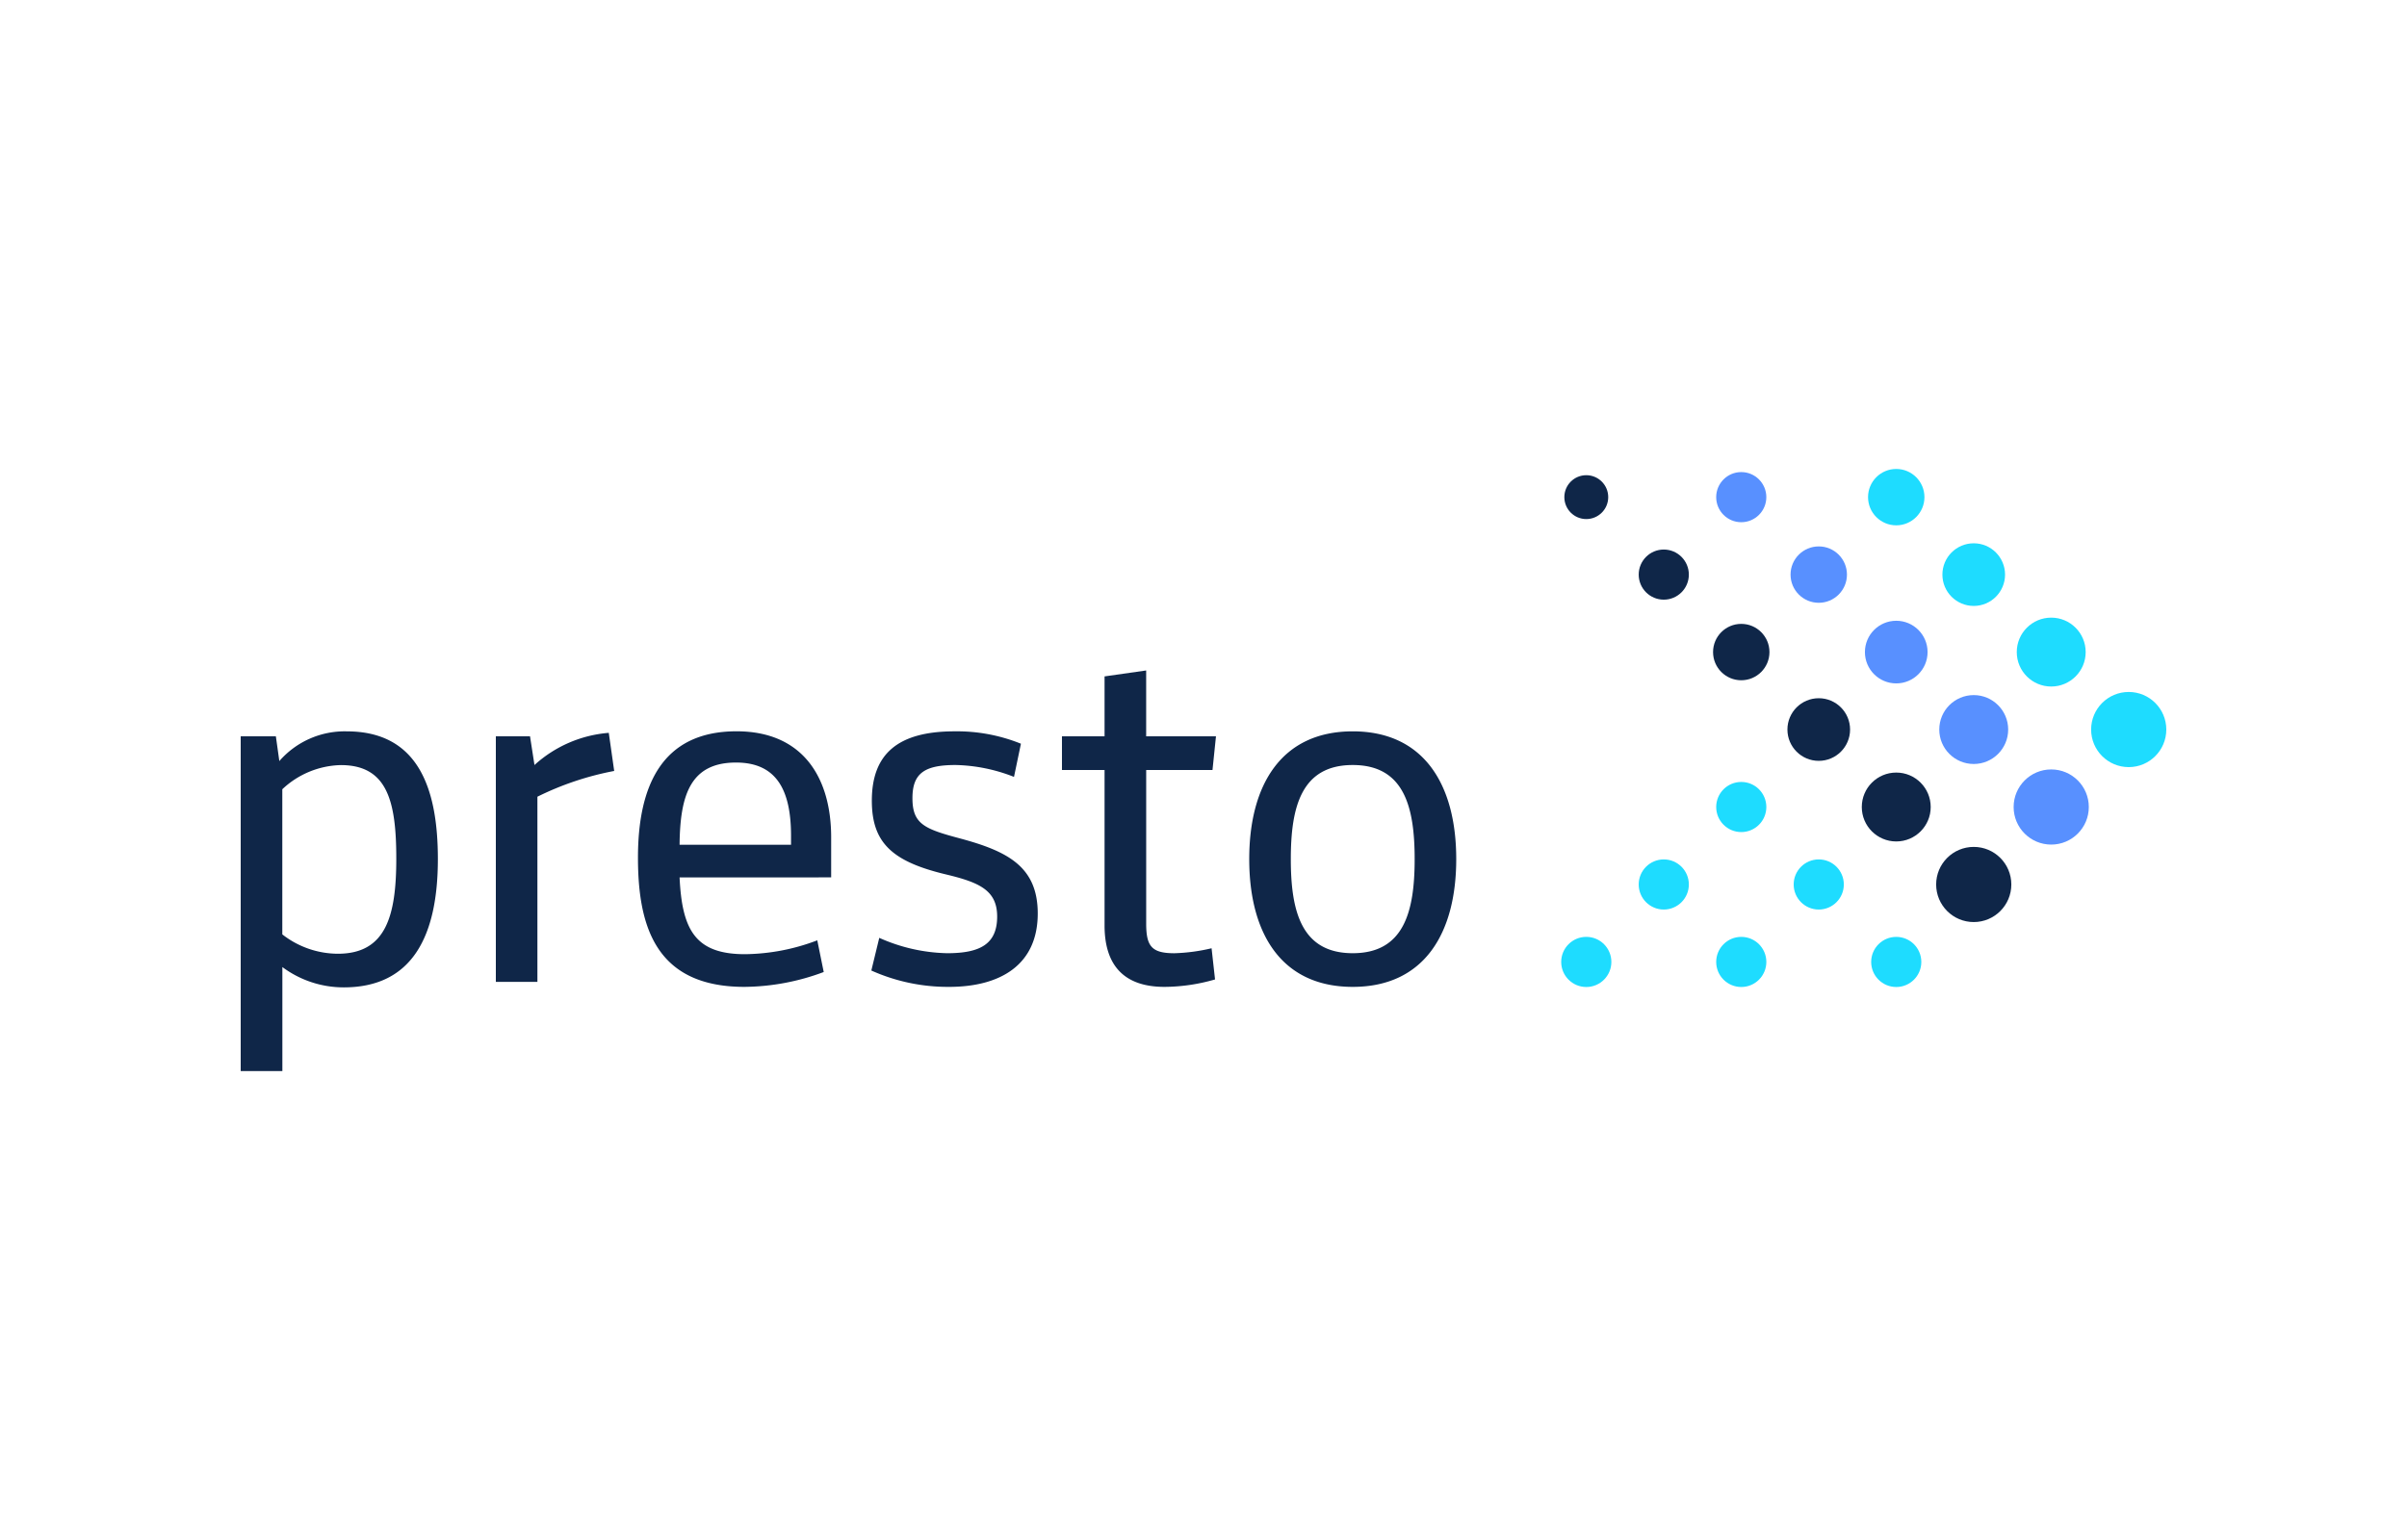 <svg xmlns="http://www.w3.org/2000/svg" width="200" height="128">
    <g fill="#0f2648">
        <path d="M28.562 82.067a8.531 8.531 0 0 1-5.1-1.688v8.644H20V61.2h2.922l.288 2.058a7.2 7.2 0 0 1 5.6-2.47c6.009 0 7.573 4.857 7.573 10.619-.002 6.42-2.142 10.66-7.821 10.66zm-5.1-4.4a7.532 7.532 0 0 0 4.609 1.605c3.992 0 4.857-3.128 4.857-7.9s-.741-7.78-4.61-7.78a7.323 7.323 0 0 0-4.861 2.008v12.06zM51.034 64.08a24.666 24.666 0 0 0-6.38 2.14v15.393H41.2V61.2h2.84l.37 2.387a10.383 10.383 0 0 1 6.174-2.675zM56.467 72.929c.206 4.322 1.276 6.38 5.433 6.38a17.349 17.349 0 0 0 6.009-1.152l.535 2.634a19.155 19.155 0 0 1-6.585 1.235c-7.368 0-8.85-5.022-8.85-10.743 0-5.885 1.934-10.5 8.191-10.5 5.557 0 7.862 3.911 7.862 8.809v3.333zm0-2.716h9.261v-.741c0-3.787-1.193-6.092-4.569-6.092-3.827 0-4.651 2.758-4.692 6.833zM78.857 82.026a15.542 15.542 0 0 1-6.457-1.359l.659-2.716a14.5 14.5 0 0 0 5.639 1.277c2.715 0 4.157-.742 4.157-3.046 0-2.183-1.483-2.84-4.24-3.5-4.487-1.07-6.173-2.635-6.173-6.133 0-3.828 2.1-5.763 6.873-5.763a14.182 14.182 0 0 1 5.515 1.029l-.576 2.758a13.956 13.956 0 0 0-4.857-.988c-2.593 0-3.581.7-3.581 2.758 0 2.14.988 2.552 3.911 3.333 3.992 1.071 6.5 2.346 6.5 6.257-.003 4.281-3.127 6.093-7.37 6.093zM100.959 81.408a15.329 15.329 0 0 1-4.2.618c-3.5 0-4.98-1.936-4.98-5.1V64h-3.54v-2.8h3.54v-4.98l3.457-.493V61.2h5.8l-.288 2.8h-5.51v12.76c0 1.892.453 2.47 2.346 2.47a15.21 15.21 0 0 0 3.087-.413zM112.4 82.026c-5.927 0-8.6-4.445-8.6-10.62s2.676-10.619 8.6-10.619 8.6 4.446 8.6 10.619-2.672 10.62-8.6 10.62zm0-18.44c-4.281 0-5.145 3.5-5.145 7.82s.865 7.821 5.145 7.821 5.145-3.5 5.145-7.821-.864-7.82-5.145-7.82z"/>
    </g>
    <circle cx="157.561" cy="41.321" r="2.343" fill="#1edcff"/>
    <circle cx="163.999" cy="47.76" r="2.603" fill="#1edcff"/>
    <circle cx="170.438" cy="54.199" r="2.863" fill="#1edcff"/>
    <circle cx="176.877" cy="60.637" r="3.123" fill="#1edcff"/>
    <circle cx="144.683" cy="41.321" r="2.083" fill="#5890ff"/>
    <circle cx="151.122" cy="47.759" r="2.343" fill="#5890ff"/>
    <circle cx="157.561" cy="54.199" r="2.603" fill="#5890ff"/>
    <circle cx="163.999" cy="60.637" r="2.863" fill="#5890ff"/>
    <circle cx="170.438" cy="67.076" r="3.123" fill="#5890ff"/>
    <circle cx="131.806" cy="41.32" r="1.823" fill="#0f2648"/>
    <circle cx="138.245" cy="47.759" r="2.083" fill="#0f2648"/>
    <circle cx="144.683" cy="54.198" r="2.343" fill="#0f2648"/>
    <circle cx="151.122" cy="60.637" r="2.603" fill="#0f2648"/>
    <circle cx="157.561" cy="67.076" r="2.863" fill="#0f2648"/>
    <circle cx="164" cy="73.515" r="3.123" fill="#0f2648"/>
    <g fill="#1edcff">
        <circle cx="144.684" cy="67.076" r="2.083"/>
        <circle cx="138.245" cy="73.515" r="2.083"/>
        <circle cx="131.806" cy="79.953" r="2.084"/>
        <circle cx="144.684" cy="79.953" r="2.083"/>
        <circle cx="157.561" cy="79.954" r="2.083"/>
        <circle cx="151.122" cy="73.515" r="2.083"/>
    </g>
</svg>
